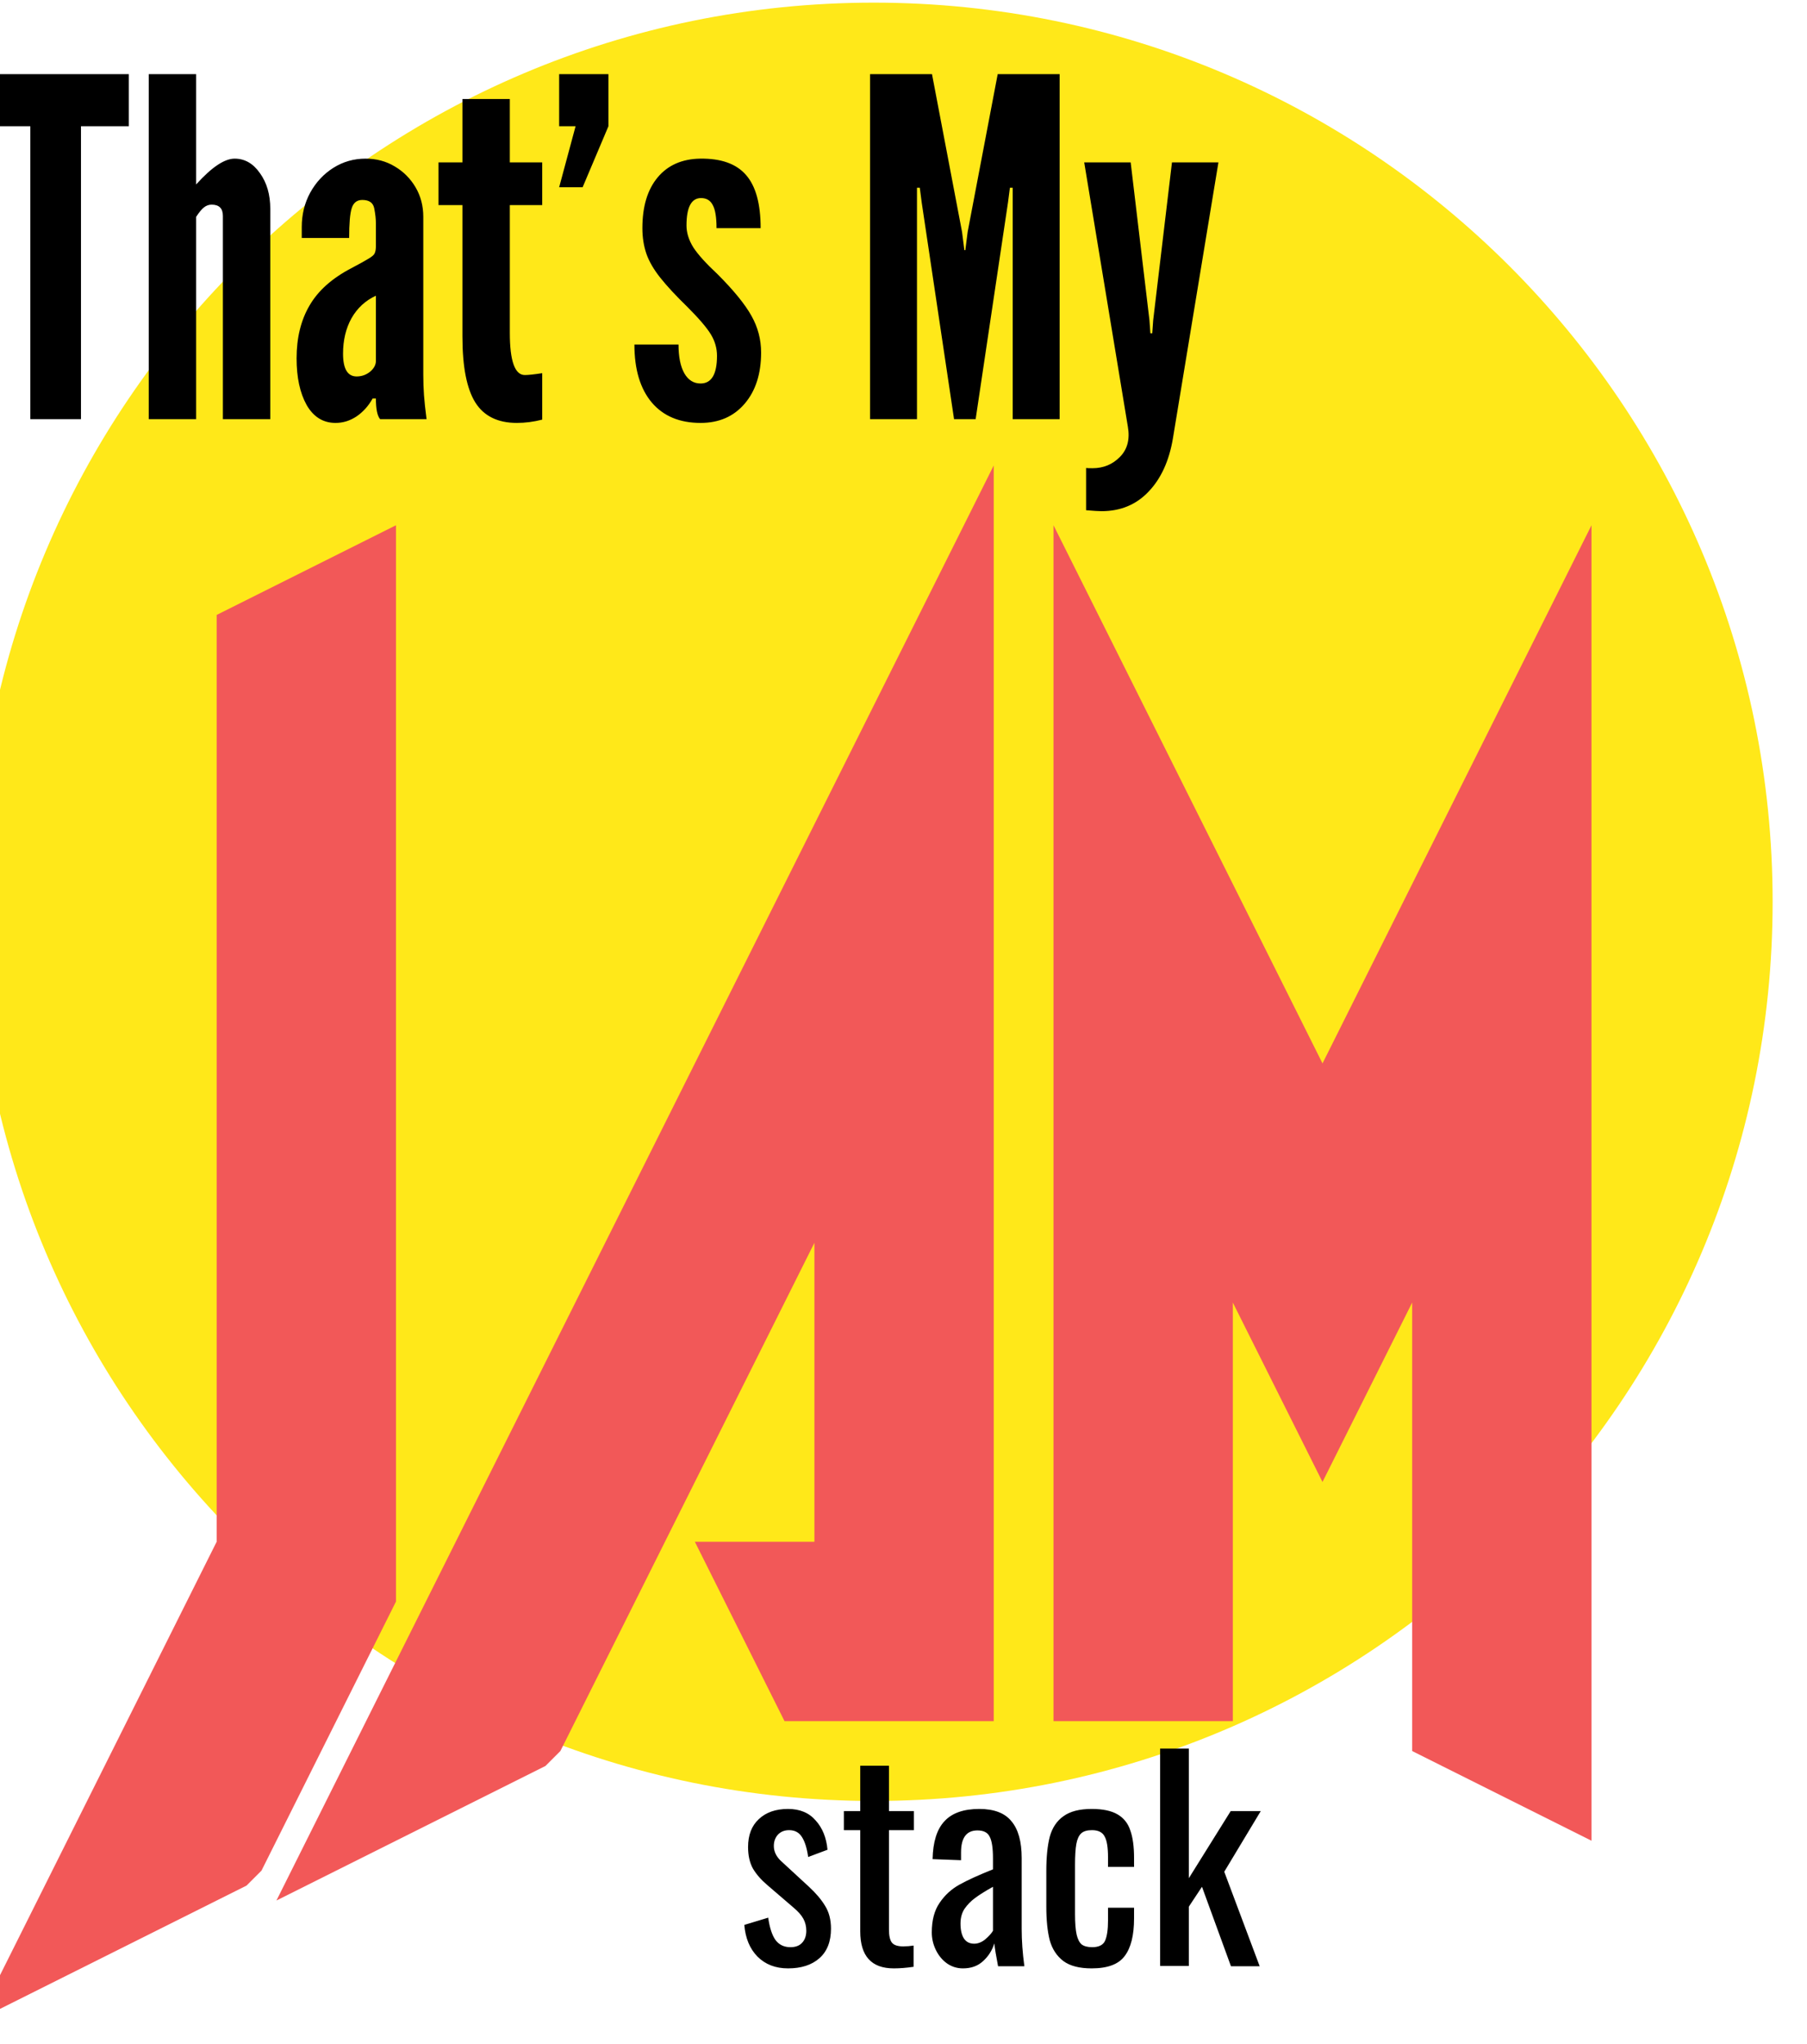 <svg width="1367" height="1546" viewBox="0 0 1367 1546" fill="none" xmlns="http://www.w3.org/2000/svg">
<g clip-path="url(#clip0_2_2)">
<path d="M661 1362C1036.55 1362 1341 1057.55 1341 682C1341 306.446 1036.55 2 661 2C285.446 2 -19 306.446 -19 682C-19 1057.55 285.446 1362 661 1362Z" fill="#FFE819"/>
<path d="M596.164 1488.62C586.691 1488.62 578.977 1485.65 573.022 1479.69C567.203 1473.74 563.887 1465.75 563.075 1455.74L581.142 1450.26C582.225 1457.84 584.052 1463.45 586.623 1467.11C589.33 1470.76 593.119 1472.59 597.991 1472.59C601.78 1472.59 604.69 1471.5 606.72 1469.34C608.885 1467.04 609.968 1463.99 609.968 1460.2C609.968 1456.82 609.224 1453.78 607.735 1451.07C606.246 1448.36 603.81 1445.59 600.427 1442.75L580.33 1425.49C575.729 1421.57 572.142 1417.44 569.571 1413.11C567.135 1408.64 565.917 1403.23 565.917 1396.87C565.917 1387.8 568.624 1380.76 574.037 1375.76C579.45 1370.61 586.826 1368.04 596.164 1368.04C605.096 1368.04 612.066 1370.95 617.073 1376.77C622.216 1382.45 625.193 1389.83 626.005 1398.9L611.389 1404.38C610.442 1397.75 608.885 1392.74 606.72 1389.36C604.555 1385.84 601.307 1384.08 596.976 1384.08C593.457 1384.08 590.615 1385.23 588.45 1387.53C586.42 1389.83 585.405 1392.67 585.405 1396.06C585.405 1400.39 587.367 1404.31 591.292 1407.83L611.998 1426.91C617.276 1431.78 621.336 1436.59 624.178 1441.32C627.155 1446.06 628.644 1451.81 628.644 1458.58C628.644 1468.32 625.734 1475.77 619.915 1480.91C614.096 1486.05 606.179 1488.62 596.164 1488.62ZM676.151 1488.62C659.234 1488.62 650.776 1479.29 650.776 1460.61V1384.08H638.393V1369.67H650.776V1335.36H672.497V1369.67H691.376V1384.08H672.497V1459.19C672.497 1463.93 673.241 1467.24 674.73 1469.14C676.218 1471.03 679.06 1471.98 683.256 1471.98C685.962 1471.98 688.601 1471.77 691.173 1471.37V1487.41C685.759 1488.22 680.752 1488.62 676.151 1488.62ZM728.447 1488.62C723.981 1488.62 719.921 1487.34 716.267 1484.77C712.748 1482.2 709.974 1478.81 707.944 1474.62C705.914 1470.42 704.899 1466.02 704.899 1461.42C704.899 1452.22 706.861 1444.78 710.786 1439.09C714.711 1433.27 719.718 1428.67 725.808 1425.29C731.898 1421.9 740.356 1418.05 751.183 1413.72V1405.39C751.183 1397.68 750.371 1392.27 748.747 1389.15C747.258 1385.91 744.146 1384.28 739.409 1384.28C731.154 1384.28 727.026 1389.83 727.026 1400.93V1406.81L705.508 1406C705.779 1393.01 708.756 1383.47 714.44 1377.38C720.124 1371.15 728.921 1368.04 740.83 1368.04C752.063 1368.04 760.183 1371.15 765.19 1377.38C770.333 1383.47 772.904 1392.74 772.904 1405.19V1458.78C772.904 1467.58 773.581 1476.99 774.934 1487H755.04C753.551 1479.29 752.604 1473.53 752.198 1469.74C750.574 1475.02 747.732 1479.49 743.672 1483.14C739.747 1486.8 734.672 1488.62 728.447 1488.62ZM736.973 1469.95C739.815 1469.95 742.589 1468.87 745.296 1466.7C748.003 1464.4 749.965 1462.23 751.183 1460.2V1426.91C745.364 1430.16 740.83 1433 737.582 1435.44C734.469 1437.74 731.83 1440.45 729.665 1443.56C727.635 1446.67 726.62 1450.39 726.62 1454.72C726.62 1459.59 727.5 1463.38 729.259 1466.09C731.018 1468.66 733.59 1469.95 736.973 1469.95ZM825.843 1488.62C816.64 1488.62 809.535 1486.8 804.528 1483.14C799.52 1479.35 796.069 1474.14 794.175 1467.51C792.415 1460.75 791.536 1452.22 791.536 1441.93V1414.93C791.536 1404.38 792.415 1395.72 794.175 1388.95C796.069 1382.18 799.52 1377.04 804.528 1373.52C809.535 1369.87 816.64 1368.04 825.843 1368.04C834.233 1368.04 840.729 1369.4 845.331 1372.1C850.067 1374.81 853.315 1378.87 855.075 1384.28C856.969 1389.56 857.917 1396.46 857.917 1404.99V1411.89H838.226V1404.78C838.226 1397.07 837.346 1391.73 835.587 1388.75C833.963 1385.64 830.782 1384.08 826.046 1384.08C822.392 1384.08 819.685 1384.89 817.926 1386.51C816.166 1388.14 814.948 1390.78 814.272 1394.43C813.595 1398.09 813.257 1403.43 813.257 1410.47V1447.41C813.257 1454.18 813.663 1459.39 814.475 1463.05C815.287 1466.56 816.572 1469.07 818.332 1470.56C820.226 1471.91 822.865 1472.59 826.249 1472.59C831.256 1472.59 834.504 1470.96 835.993 1467.71C837.481 1464.33 838.226 1459.19 838.226 1452.29V1442.75H857.917V1450.87C857.917 1463.59 855.548 1473.06 850.812 1479.29C846.21 1485.51 837.887 1488.62 825.843 1488.62ZM877.635 1322.37H899.356V1420.42L931.024 1369.67H953.76L926.152 1415.54L952.948 1487H931.227L909.303 1426.91L899.356 1441.93V1486.8H877.635V1322.37Z" fill="black"/>
<path d="M-16.983 1527.74L163.898 1165.98V465.067L299.559 397.236V1211.2L197.817 1414.69L186.512 1426L-16.983 1527.74ZM209.117 1437.3L751.763 352.016V1301.64H593.492L525.661 1165.98H616.102V939.882L423.917 1324.25L412.612 1335.56L209.117 1437.3ZM1203.97 1392.08L1068.3 1324.25V985.101L1000.47 1120.76L932.644 985.101V1301.64H796.983V397.236L1000.48 804.216L1203.97 397.236L1203.97 1392.08Z" fill="#F25858"/>
<path d="M22.92 317H61.26V95.48H97.47V56.075H-13.29V95.48H22.92V317ZM112.524 317H148.379V163.995C150.628 160.563 152.58 158.197 154.237 156.895C156.012 155.475 157.964 154.765 160.094 154.765C165.774 154.765 168.614 157.605 168.614 163.285V317H204.469V157.96C204.469 147.192 201.866 138.198 196.659 130.98C191.571 123.643 185.181 119.975 177.489 119.975C169.798 119.975 160.094 126.483 148.379 139.5V56.075H112.524V317ZM253.834 319.84C259.514 319.84 264.839 318.183 269.809 314.87C274.779 311.438 278.802 306.942 281.879 301.38H284.364C284.364 309.308 285.429 314.515 287.559 317H322.704C321.757 309.782 321.106 303.747 320.751 298.895C320.396 294.043 320.219 288.837 320.219 283.275V163.995C320.219 155.712 318.266 148.257 314.361 141.63C310.456 135.003 305.19 129.737 298.564 125.832C292.055 121.927 284.719 119.975 276.554 119.975C267.679 119.975 259.573 122.282 252.236 126.897C244.899 131.512 239.042 137.784 234.664 145.712C230.404 153.522 228.274 162.22 228.274 171.805V179.97H264.129C264.129 168.965 264.779 161.451 266.081 157.427C267.383 153.286 270.045 151.215 274.069 151.215C279.275 151.215 282.293 153.345 283.121 157.605C283.949 161.865 284.364 165.652 284.364 168.965V186.005C284.364 188.372 284.068 190.206 283.476 191.507C283.003 192.691 281.464 194.052 278.861 195.59C276.376 197.128 271.998 199.554 265.726 202.867C251.171 210.441 240.639 219.848 234.131 231.09C227.623 242.213 224.369 255.526 224.369 271.027C224.369 285.464 226.913 297.238 232.001 306.35C237.208 315.343 244.485 319.84 253.834 319.84ZM269.809 284.695C262.945 284.695 259.514 278.956 259.514 267.477C259.514 257.301 261.644 248.367 265.904 240.675C270.282 232.983 276.435 227.303 284.364 223.635V272.98C284.364 275.938 282.884 278.66 279.926 281.145C276.968 283.512 273.595 284.695 269.809 284.695ZM391.008 319.84C397.28 319.84 403.67 319.012 410.178 317.355V282.21C404.025 283.157 399.646 283.63 397.043 283.63C389.47 283.63 385.683 272.98 385.683 251.68V155.12H410.178V122.815H385.683V74.89H349.828V122.815H331.723V155.12H349.828V254.52C349.828 277.358 353.082 293.984 359.59 304.397C366.099 314.692 376.571 319.84 391.008 319.84ZM422.999 141.63H440.749L460.274 95.48V56.075H422.999V95.48H435.424L422.999 141.63ZM529.985 319.84C543.948 319.84 555.071 314.988 563.355 305.285C571.638 295.582 575.78 282.683 575.78 266.59C575.78 256.768 573.354 247.538 568.502 238.9C563.651 230.143 555.071 219.612 542.765 207.305C534.126 199.258 528.032 192.513 524.482 187.07C521.051 181.508 519.335 176.006 519.335 170.562C519.335 156.717 523.003 149.795 530.34 149.795C534.481 149.795 537.44 151.57 539.215 155.12C541.108 158.552 542.055 164.35 542.055 172.515H575.425C575.425 154.173 571.756 140.802 564.42 132.4C557.083 123.88 545.486 119.738 529.63 119.975C515.903 120.212 505.194 124.945 497.502 134.175C489.811 143.405 485.965 156.185 485.965 172.515C485.965 179.497 486.971 185.946 488.982 191.862C490.994 197.661 494.485 203.696 499.455 209.967C504.425 216.239 511.288 223.635 520.045 232.155C528.801 240.912 534.718 247.834 537.795 252.922C540.871 258.011 542.41 263.395 542.41 269.075C542.41 283.038 538.268 290.02 529.985 290.02C524.778 290.02 520.696 287.476 517.737 282.387C514.779 277.181 513.3 269.903 513.3 260.555H479.93C479.93 279.37 484.308 293.984 493.065 304.397C501.821 314.692 514.128 319.84 529.985 319.84ZM658.198 317H693.698V141.985H695.828L697.248 152.99L721.743 317H738.073L762.568 152.99L763.988 141.985H766.118V317H801.618V56.075H754.758L732.038 175.355L730.263 189.2H729.553L727.778 175.355L705.058 56.075H658.198V317ZM833.346 386.58C847.783 386.58 859.675 381.61 869.024 371.67C878.372 361.848 884.466 348.477 887.306 331.555L921.741 122.815H886.596L872.396 242.095L871.686 252.035H870.266L869.556 242.095L855.356 122.815H820.211L853.226 322.68C854.883 332.265 852.871 339.898 847.191 345.578C841.63 351.258 834.707 354.098 826.424 354.098C823.939 354.098 822.341 354.038 821.631 353.92V385.87C827.311 386.343 831.216 386.58 833.346 386.58Z" fill="black"/>
</g>
</svg>
